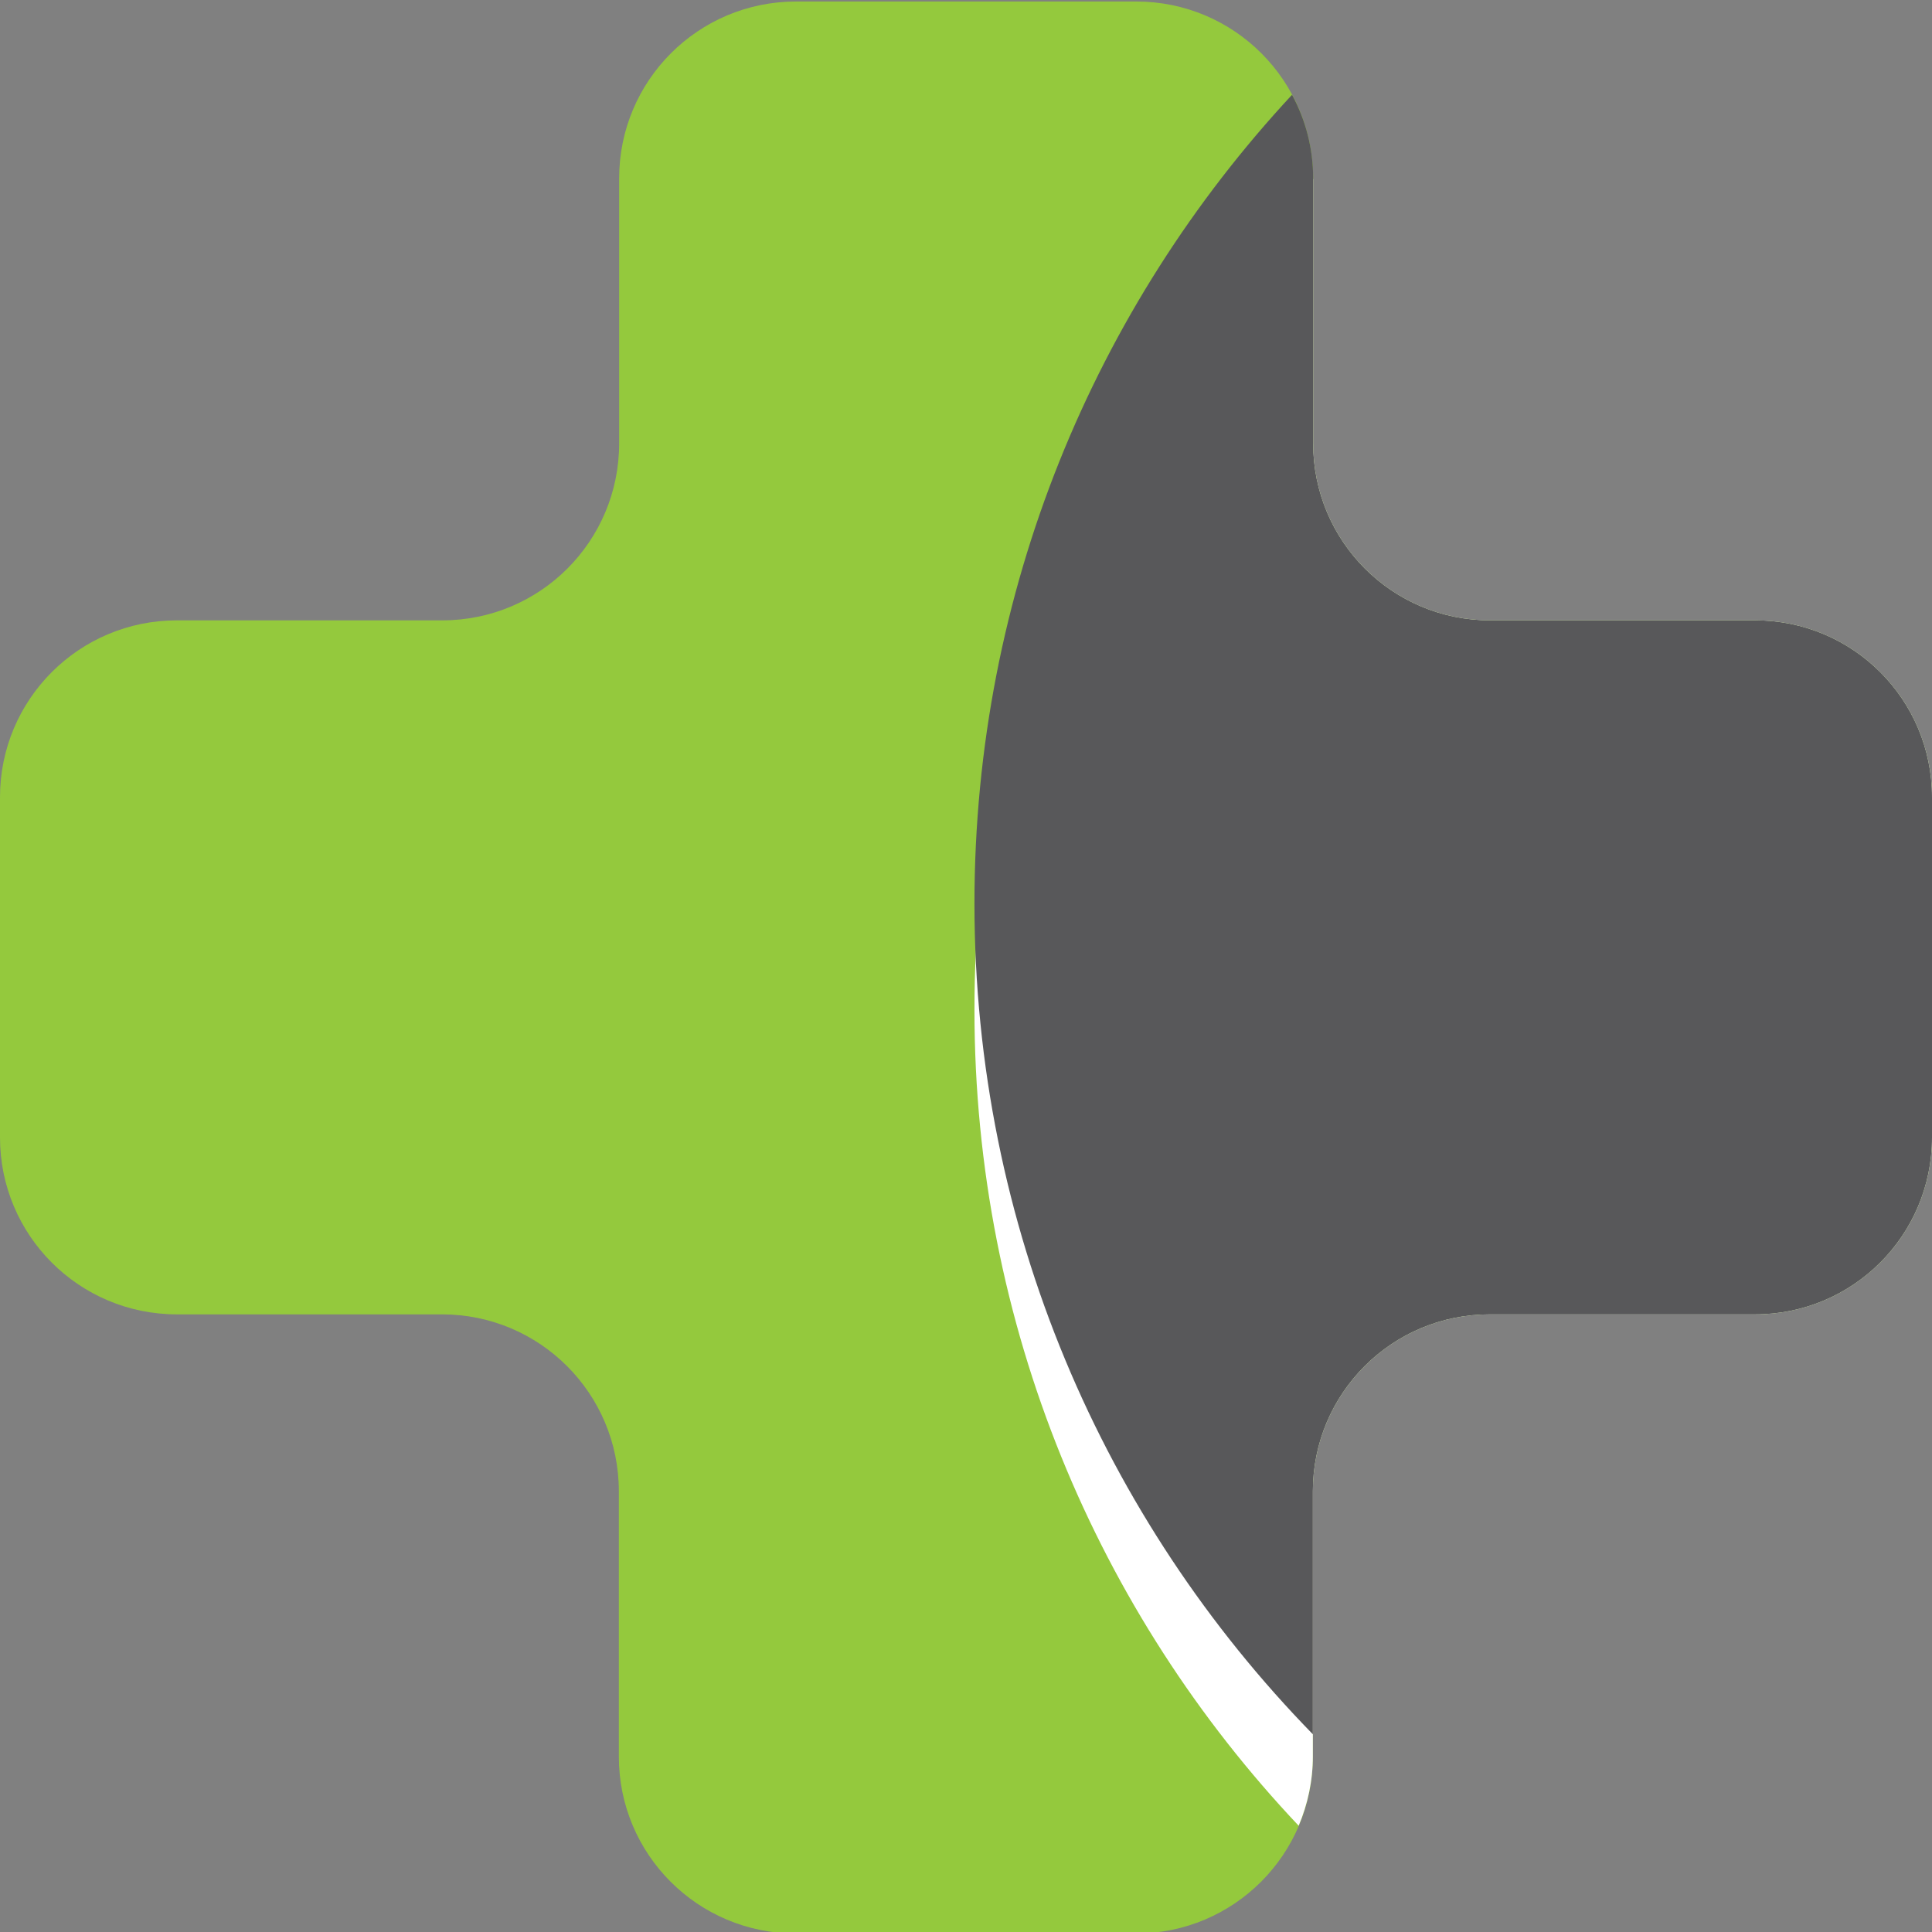 <?xml version="1.0" encoding="utf-8"?>
<!-- Generator: Adobe Illustrator 23.0.1, SVG Export Plug-In . SVG Version: 6.00 Build 0)  -->
<svg version="1.1" id="Layer_1" xmlns="http://www.w3.org/2000/svg" xmlns:xlink="http://www.w3.org/1999/xlink" x="0px" y="0px"
	 viewBox="0 0 64 64" enable-background="new 0 0 64 64" xml:space="preserve">
<rect x="0" y="0" width="64" height="64" fill="#808080" stroke="none"/>
<g>
	<path fill="#94C93D" d="M58.14,20.55h-4.32h-4.46c-3.24,0-5.86-2.62-5.86-5.86v-3.94V5.91c0-3.24-2.62-5.86-5.86-5.86H26.37
		c-3.24,0-5.86,2.62-5.86,5.86v4.32v4.46c0,3.24-2.62,5.86-5.86,5.86h-3.94H5.86C2.62,20.55,0,23.17,0,26.41v11.27
		c0,3.24,2.62,5.86,5.86,5.86h4.32h4.46c3.24,0,5.86,2.62,5.86,5.86v3.94v4.85c0,3.24,2.62,5.86,5.86,5.86h11.27
		c3.24,0,5.86-2.62,5.86-5.86v-4.32V49.4c0-3.24,2.62-5.86,5.86-5.86h3.94h4.85c3.24,0,5.86-2.62,5.86-5.86V26.41
		C64,23.17,61.38,20.55,58.14,20.55z"/>
	<path fill="#FFFFFF" d="M43.49,5.93c-6.94,7.1-11.21,16.81-11.21,27.52c0,10.47,4.08,19.98,10.74,27.03
		c0.3-0.71,0.47-1.49,0.47-2.3v-4.32V49.4c0-3.24,2.62-5.86,5.86-5.86h3.94h4.85c3.24,0,5.86-2.62,5.86-5.86V26.41
		c0-3.24-2.62-5.86-5.86-5.86h-4.32h-4.46c-3.24,0-5.86-2.62-5.86-5.86v-3.94V5.93z"/>
	<path fill="#58585A" d="M43.49,57.45v-3.59V49.4c0-3.24,2.62-5.86,5.86-5.86h3.94h4.85c3.24,0,5.86-2.62,5.86-5.86V26.41
		c0-3.24-2.62-5.86-5.86-5.86h-4.32h-4.46c-3.24,0-5.86-2.62-5.86-5.86v-3.94V5.91c0-1-0.25-1.94-0.7-2.77
		c-6.53,7.03-10.52,16.44-10.52,26.79C32.28,40.64,36.56,50.35,43.49,57.45z"/>
</g>
<g>
</g>
<g>
</g>
<g>
</g>
<g>
</g>
<g>
</g>
<g>
</g>
</svg>
